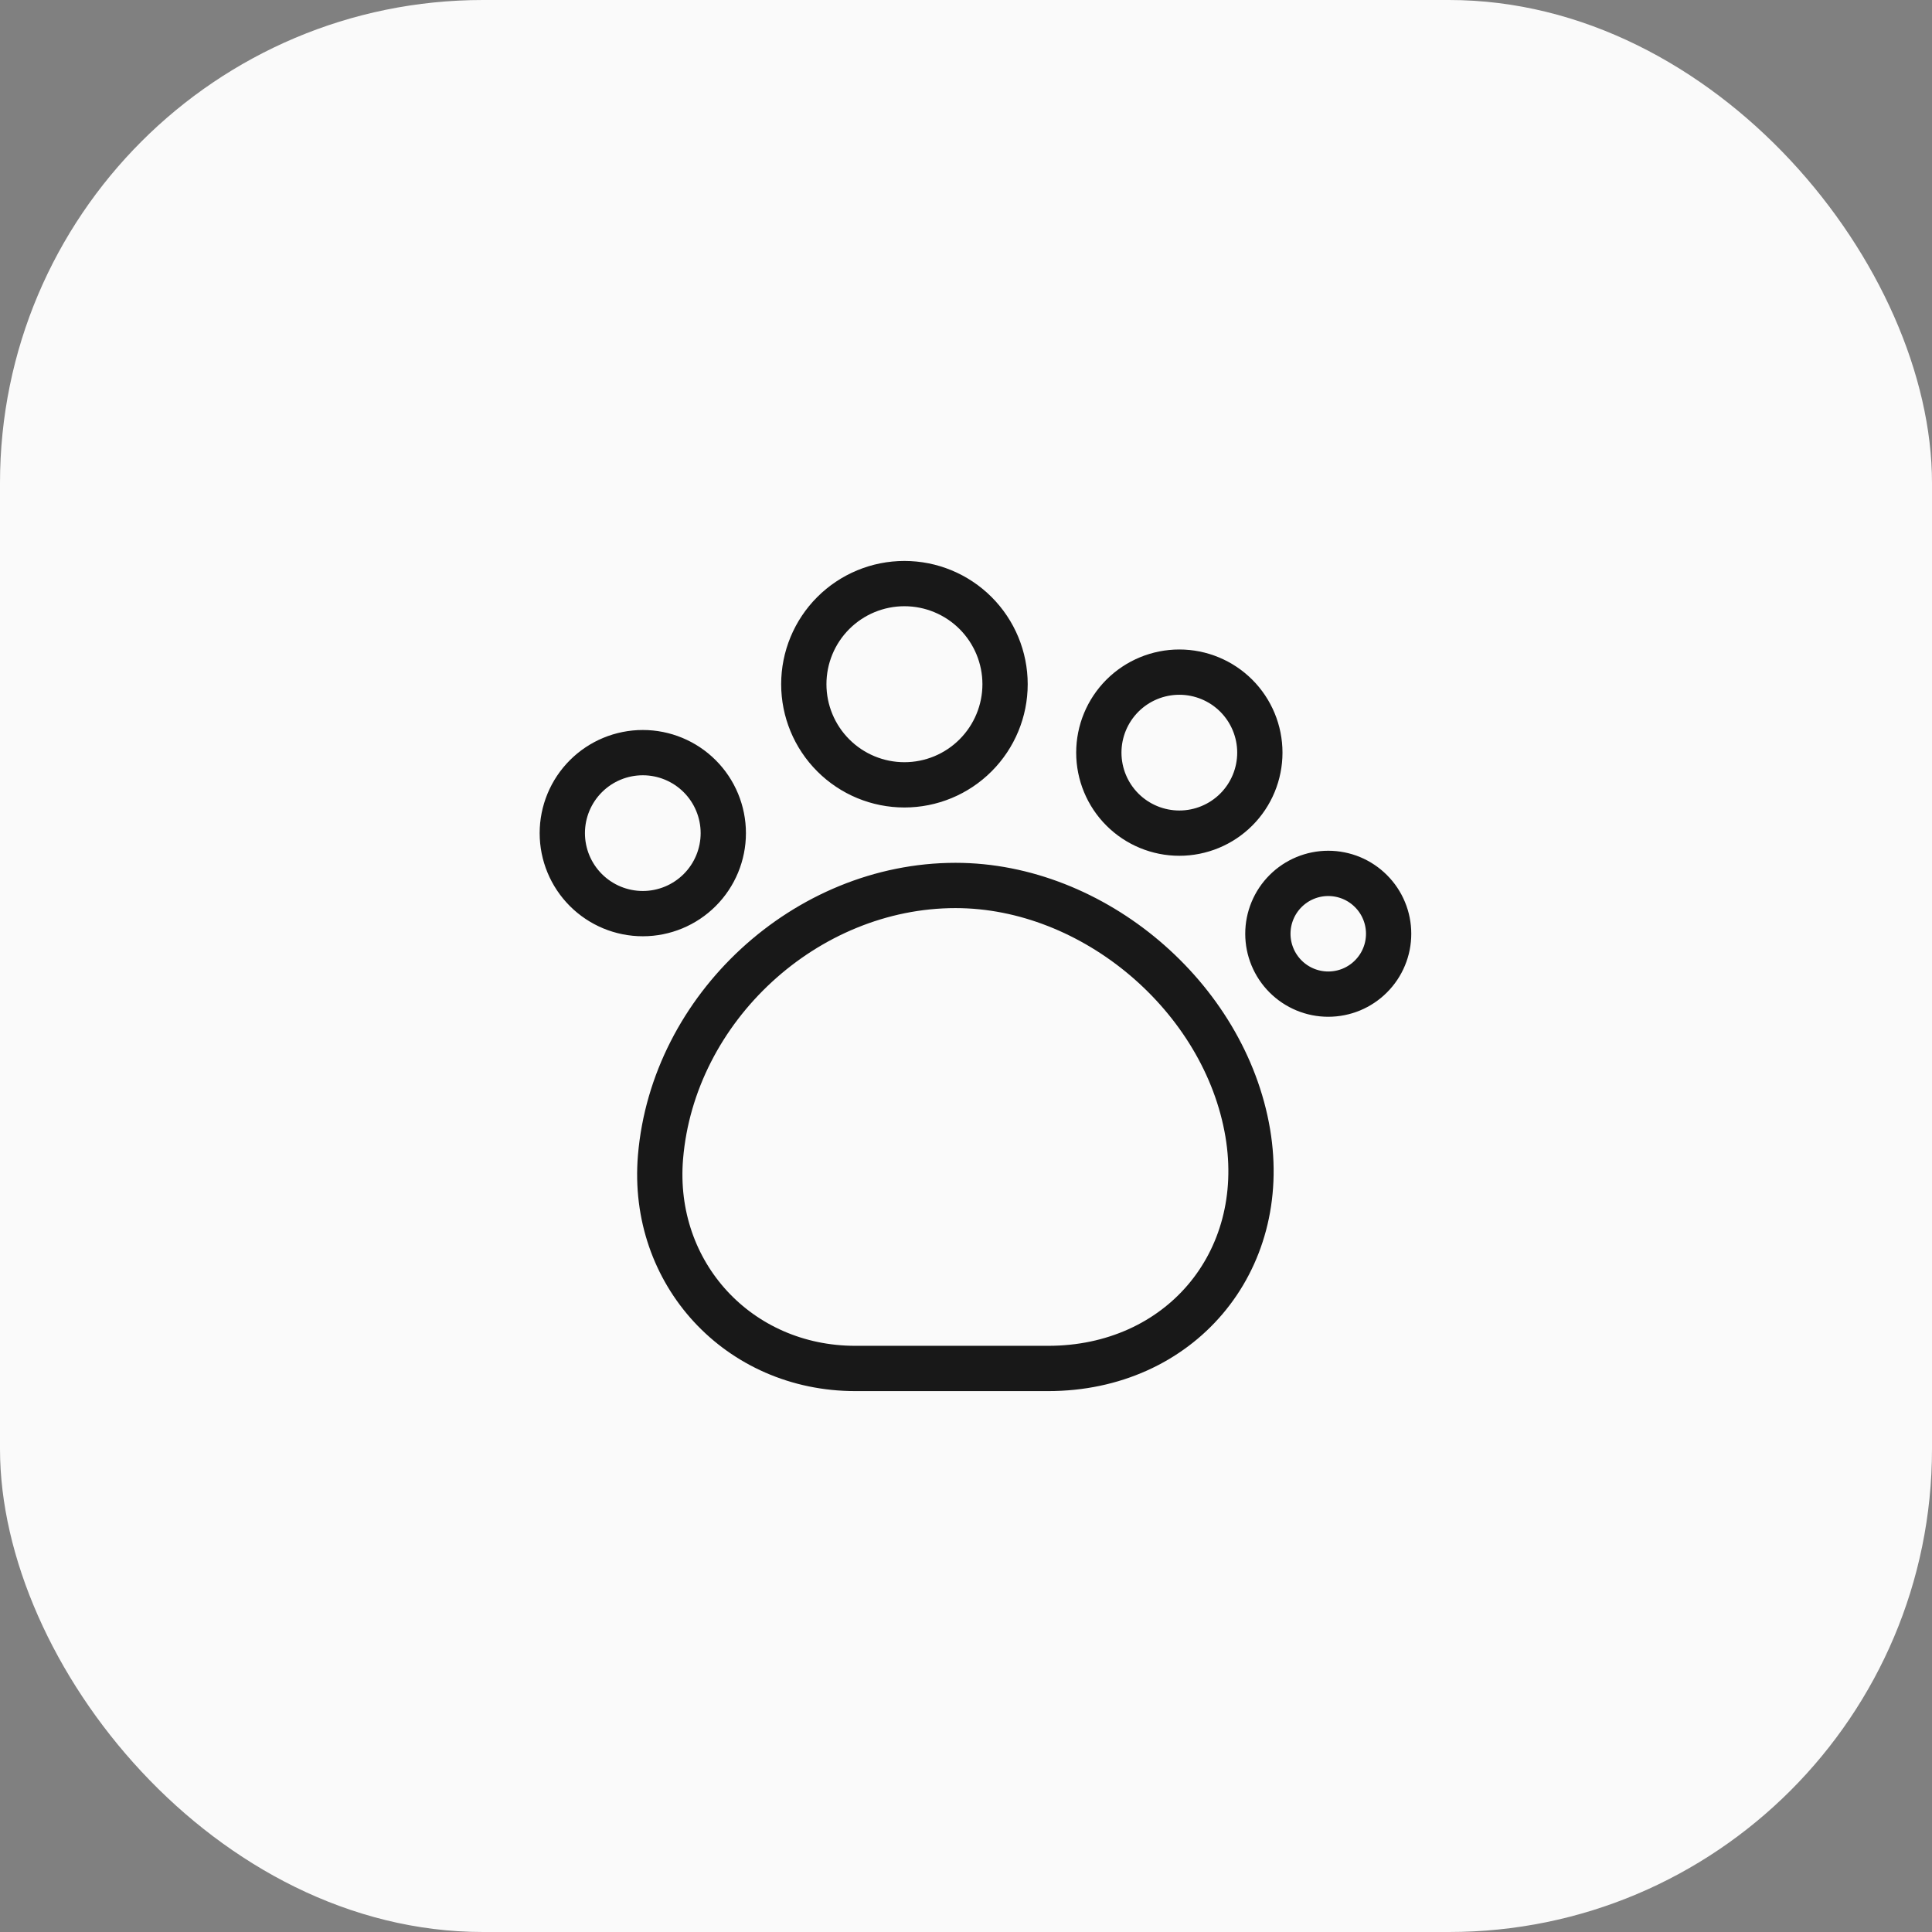 <svg width="64" height="64" viewBox="0 0 64 64" fill="none" xmlns="http://www.w3.org/2000/svg">
<rect x="0" y="0" width="64" height="64" fill="#808080" stroke="none"/>
<rect width="64" height="64" rx="16" fill="#FAFAFA"/>
<path d="M21.88 38.332C21.56 42.185 24.467 45.332 28.334 45.332H34.72C39.067 45.332 42.054 41.825 41.334 37.532C40.574 33.025 36.227 29.332 31.654 29.332C26.694 29.332 22.294 33.385 21.88 38.332ZM29.96 25.999C30.844 25.999 31.692 25.648 32.317 25.022C32.942 24.397 33.294 23.549 33.294 22.665C33.294 21.781 32.942 20.933 32.317 20.308C31.692 19.683 30.844 19.332 29.96 19.332C29.076 19.332 28.228 19.683 27.603 20.308C26.978 20.933 26.627 21.781 26.627 22.665C26.627 23.549 26.978 24.397 27.603 25.022C28.228 25.648 29.076 25.999 29.96 25.999ZM39.067 27.599C39.774 27.599 40.453 27.318 40.953 26.818C41.453 26.318 41.734 25.639 41.734 24.932C41.734 24.225 41.453 23.547 40.953 23.046C40.453 22.546 39.774 22.265 39.067 22.265C38.36 22.265 37.681 22.546 37.181 23.046C36.681 23.547 36.4 24.225 36.4 24.932C36.4 25.639 36.681 26.318 37.181 26.818C37.681 27.318 38.36 27.599 39.067 27.599V27.599ZM44 32.932C44.263 32.932 44.523 32.88 44.766 32.78C45.008 32.679 45.229 32.532 45.414 32.346C45.6 32.16 45.748 31.94 45.848 31.697C45.949 31.455 46 31.195 46 30.932C46 30.669 45.949 30.409 45.848 30.167C45.748 29.924 45.6 29.703 45.414 29.518C45.229 29.332 45.008 29.185 44.766 29.084C44.523 28.984 44.263 28.932 44 28.932C43.47 28.932 42.961 29.143 42.586 29.518C42.211 29.893 42 30.402 42 30.932C42 31.462 42.211 31.971 42.586 32.346C42.961 32.721 43.47 32.932 44 32.932V32.932ZM21.294 30.265C22.001 30.265 22.679 29.984 23.179 29.484C23.679 28.984 23.96 28.306 23.96 27.599C23.96 26.892 23.679 26.213 23.179 25.713C22.679 25.213 22.001 24.932 21.294 24.932C20.586 24.932 19.908 25.213 19.408 25.713C18.908 26.213 18.627 26.892 18.627 27.599C18.627 28.306 18.908 28.984 19.408 29.484C19.908 29.984 20.586 30.265 21.294 30.265V30.265Z" stroke="#181818" stroke-width="1.5" stroke-linecap="round" stroke-linejoin="round"/>
</svg>
